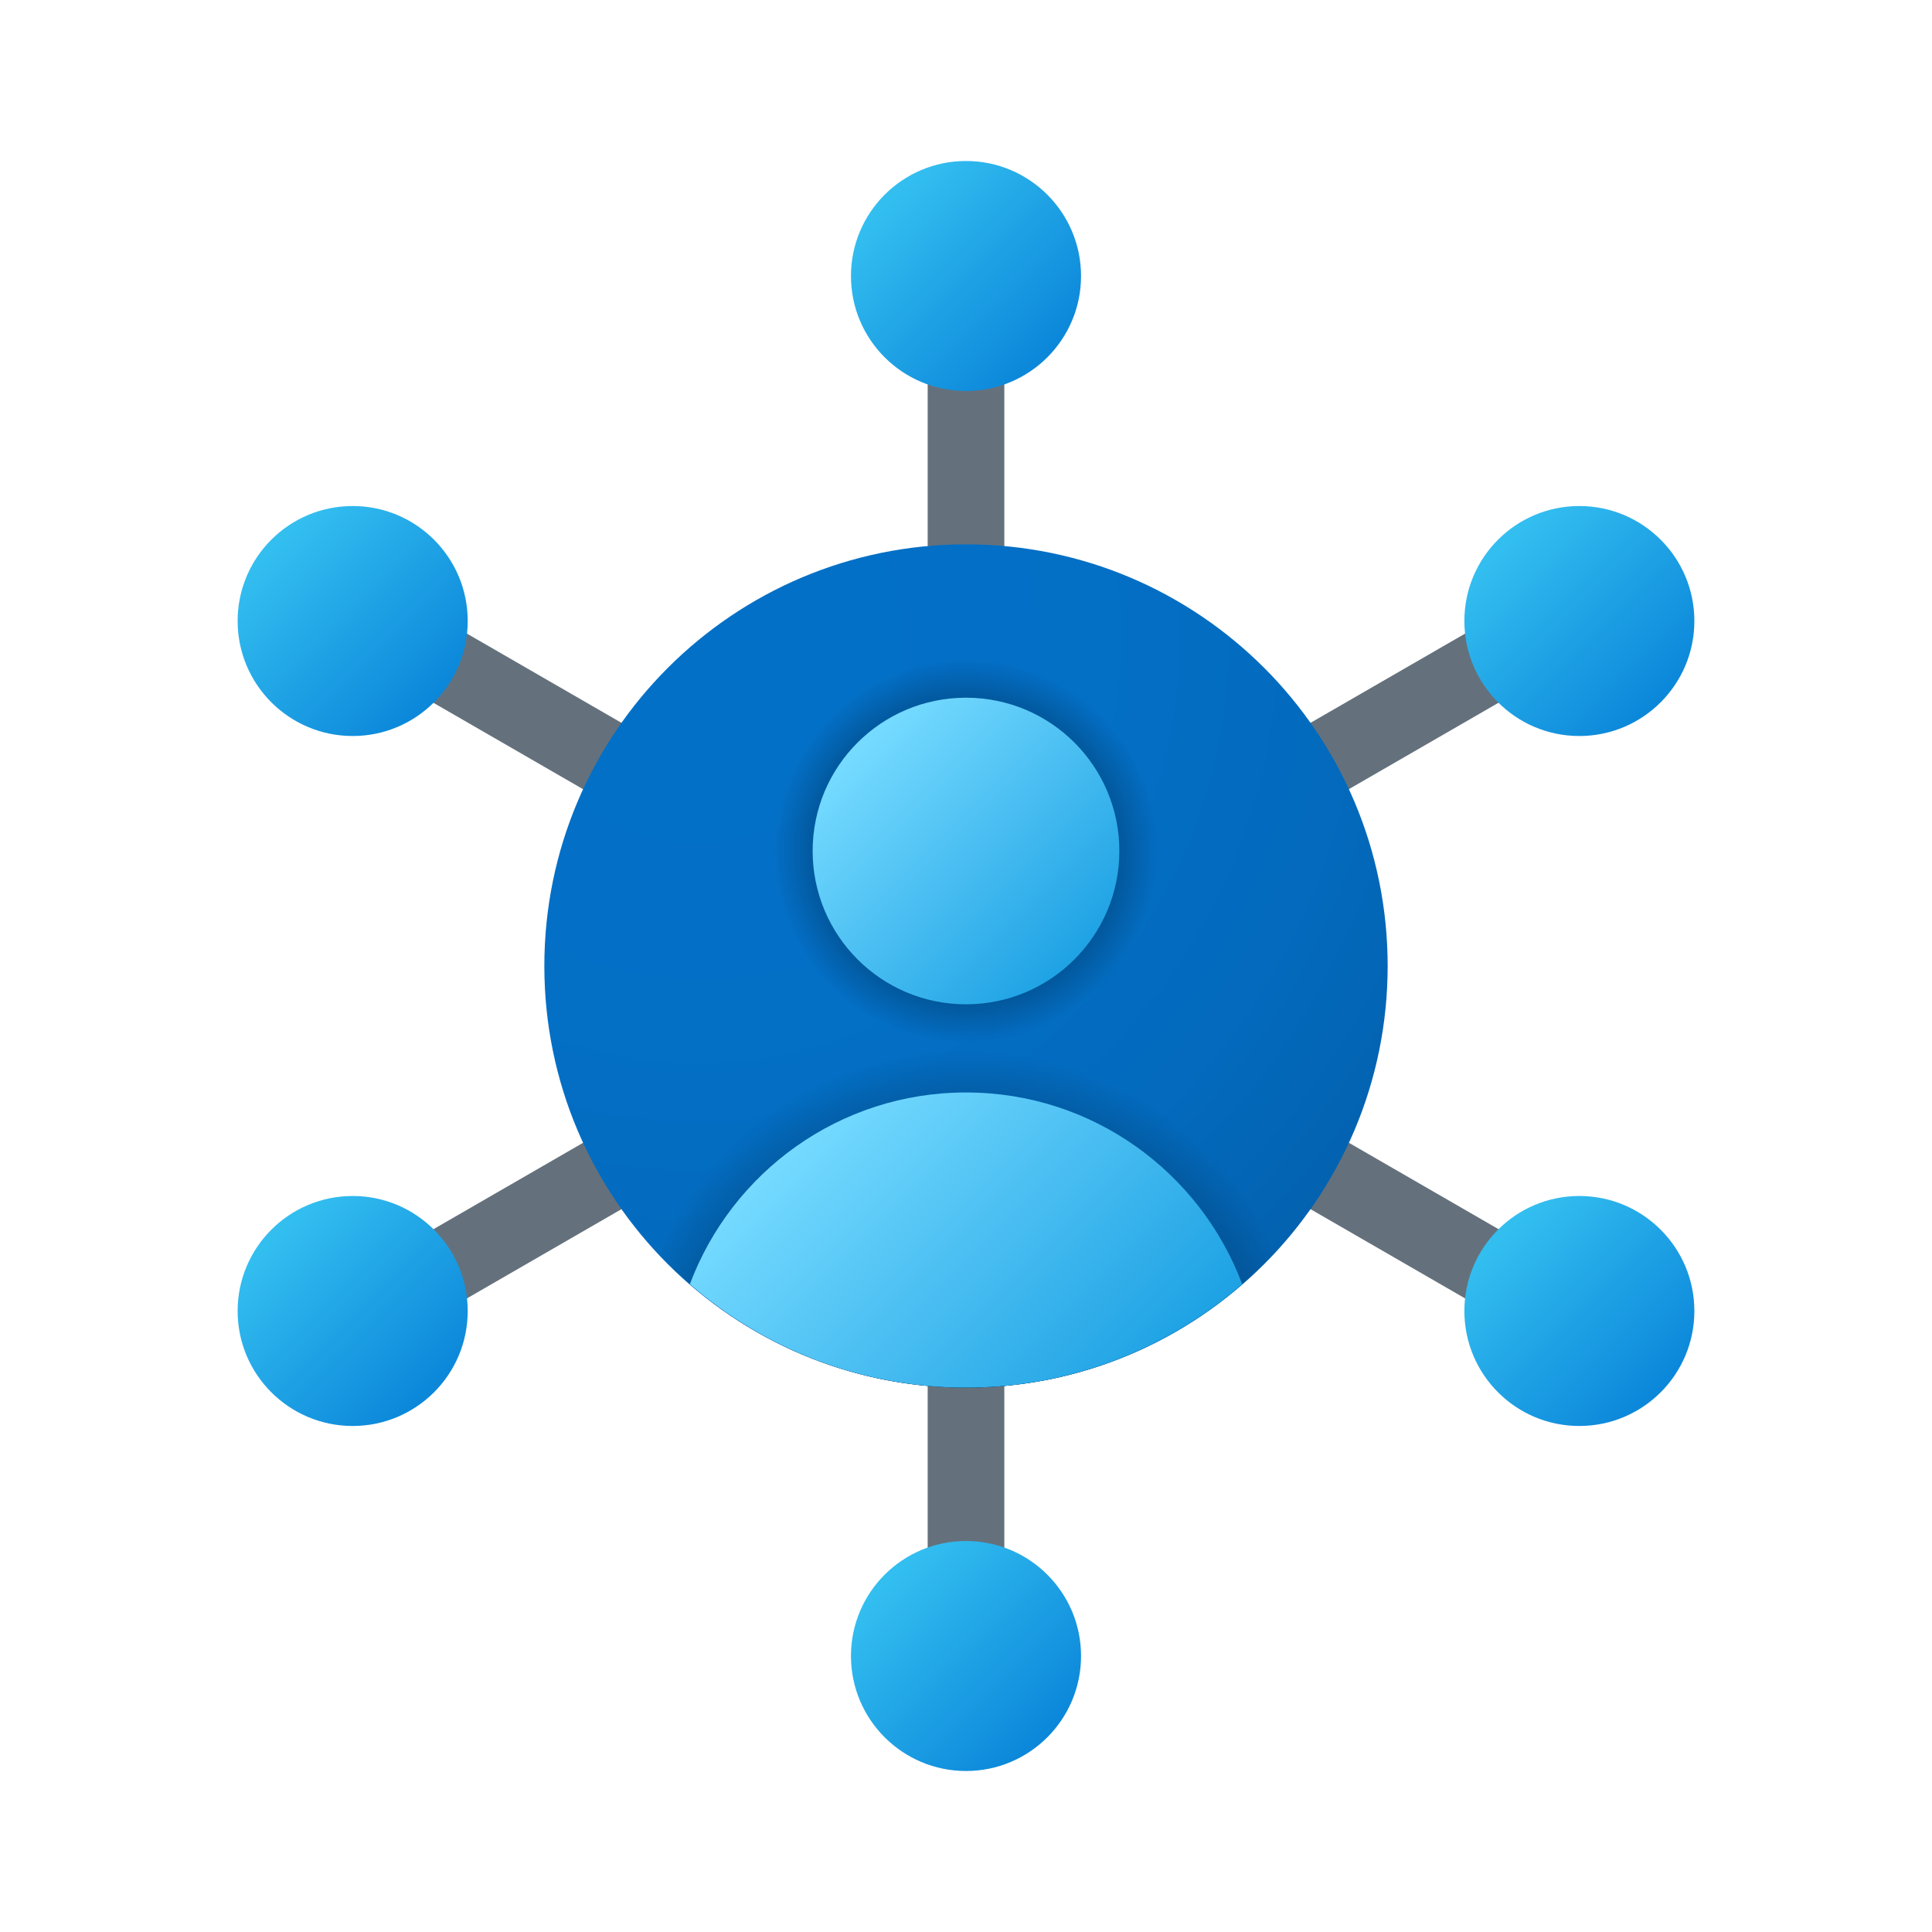 <svg width="24" height="24" viewBox="0 0 24 24" fill="none" xmlns="http://www.w3.org/2000/svg">
<path d="M19.185 7.302L4.339 15.873L4.815 16.698L19.661 8.126L19.185 7.302Z" fill="#64717C"/>
<path d="M4.339 8.127L19.185 16.698L19.661 15.873L4.815 7.302L4.339 8.127Z" fill="#64717C"/>
<path d="M12.476 20.571V3.429H11.524V20.571H12.476Z" fill="#64717C"/>
<path d="M12 4.857C12.789 4.857 13.429 4.218 13.429 3.429C13.429 2.64 12.789 2 12 2C11.211 2 10.571 2.64 10.571 3.429C10.571 4.218 11.211 4.857 12 4.857Z" fill="url(#paint0_linear_40_1263)"/>
<path d="M4.381 9.143C5.17 9.143 5.81 8.503 5.81 7.714C5.81 6.925 5.17 6.286 4.381 6.286C3.592 6.286 2.952 6.925 2.952 7.714C2.952 8.503 3.592 9.143 4.381 9.143Z" fill="url(#paint1_linear_40_1263)"/>
<path d="M4.381 17.714C5.17 17.714 5.81 17.075 5.81 16.286C5.81 15.497 5.17 14.857 4.381 14.857C3.592 14.857 2.952 15.497 2.952 16.286C2.952 17.075 3.592 17.714 4.381 17.714Z" fill="url(#paint2_linear_40_1263)"/>
<path d="M19.619 9.143C20.408 9.143 21.048 8.503 21.048 7.714C21.048 6.925 20.408 6.286 19.619 6.286C18.83 6.286 18.191 6.925 18.191 7.714C18.191 8.503 18.83 9.143 19.619 9.143Z" fill="url(#paint3_linear_40_1263)"/>
<path d="M19.619 17.714C20.408 17.714 21.048 17.075 21.048 16.286C21.048 15.497 20.408 14.857 19.619 14.857C18.83 14.857 18.191 15.497 18.191 16.286C18.191 17.075 18.83 17.714 19.619 17.714Z" fill="url(#paint4_linear_40_1263)"/>
<path d="M12 22C12.789 22 13.429 21.36 13.429 20.571C13.429 19.782 12.789 19.143 12 19.143C11.211 19.143 10.571 19.782 10.571 20.571C10.571 21.36 11.211 22 12 22Z" fill="url(#paint5_linear_40_1263)"/>
<path d="M17.238 12C17.238 14.893 14.893 17.238 12 17.238C9.107 17.238 6.762 14.893 6.762 12C6.762 9.107 9.107 6.762 12 6.762C14.893 6.762 17.238 9.107 17.238 12Z" fill="url(#paint6_radial_40_1263)"/>
<path d="M12 17.238C13.518 17.238 14.88 16.589 15.837 15.557C15.189 14.081 13.716 13.048 12 13.048C10.284 13.048 8.811 14.081 8.163 15.557C9.12 16.589 10.482 17.238 12 17.238Z" fill="url(#paint7_radial_40_1263)"/>
<path d="M12 12.952C13.315 12.952 14.381 11.886 14.381 10.571C14.381 9.256 13.315 8.19 12 8.19C10.685 8.19 9.619 9.256 9.619 10.571C9.619 11.886 10.685 12.952 12 12.952Z" fill="url(#paint8_radial_40_1263)"/>
<path d="M12 12.476C13.052 12.476 13.905 11.623 13.905 10.571C13.905 9.519 13.052 8.667 12 8.667C10.948 8.667 10.095 9.519 10.095 10.571C10.095 11.623 10.948 12.476 12 12.476Z" fill="url(#paint9_linear_40_1263)"/>
<path d="M12 17.238C13.313 17.238 14.511 16.751 15.431 15.952C14.909 14.562 13.572 13.571 12 13.571C10.428 13.571 9.091 14.562 8.57 15.952C9.489 16.751 10.687 17.238 12 17.238Z" fill="url(#paint10_linear_40_1263)"/>
<defs>
<linearGradient id="paint0_linear_40_1263" x1="11.053" y1="2.481" x2="13.053" y2="4.482" gradientUnits="userSpaceOnUse">
<stop stop-color="#33BEF0"/>
<stop offset="1" stop-color="#0A85D9"/>
</linearGradient>
<linearGradient id="paint1_linear_40_1263" x1="3.434" y1="6.767" x2="5.435" y2="8.768" gradientUnits="userSpaceOnUse">
<stop stop-color="#33BEF0"/>
<stop offset="1" stop-color="#0A85D9"/>
</linearGradient>
<linearGradient id="paint2_linear_40_1263" x1="3.434" y1="15.339" x2="5.435" y2="17.339" gradientUnits="userSpaceOnUse">
<stop stop-color="#33BEF0"/>
<stop offset="1" stop-color="#0A85D9"/>
</linearGradient>
<linearGradient id="paint3_linear_40_1263" x1="18.672" y1="6.767" x2="20.672" y2="8.768" gradientUnits="userSpaceOnUse">
<stop stop-color="#33BEF0"/>
<stop offset="1" stop-color="#0A85D9"/>
</linearGradient>
<linearGradient id="paint4_linear_40_1263" x1="18.672" y1="15.339" x2="20.672" y2="17.339" gradientUnits="userSpaceOnUse">
<stop stop-color="#33BEF0"/>
<stop offset="1" stop-color="#0A85D9"/>
</linearGradient>
<linearGradient id="paint5_linear_40_1263" x1="11.053" y1="19.624" x2="13.053" y2="21.625" gradientUnits="userSpaceOnUse">
<stop stop-color="#33BEF0"/>
<stop offset="1" stop-color="#0A85D9"/>
</linearGradient>
<radialGradient id="paint6_radial_40_1263" cx="0" cy="0" r="1" gradientUnits="userSpaceOnUse" gradientTransform="translate(8.641 7.912) scale(10.558)">
<stop stop-color="#0370C8"/>
<stop offset="0.484" stop-color="#036FC5"/>
<stop offset="0.775" stop-color="#036ABD"/>
<stop offset="1" stop-color="#0362B0"/>
</radialGradient>
<radialGradient id="paint7_radial_40_1263" cx="0" cy="0" r="1" gradientUnits="userSpaceOnUse" gradientTransform="translate(12 17.266) scale(4.227)">
<stop/>
<stop offset="1" stop-opacity="0"/>
</radialGradient>
<radialGradient id="paint8_radial_40_1263" cx="0" cy="0" r="1" gradientUnits="userSpaceOnUse" gradientTransform="translate(12 10.571) scale(2.381)">
<stop/>
<stop offset="1" stop-opacity="0"/>
</radialGradient>
<linearGradient id="paint9_linear_40_1263" x1="10.708" y1="9.279" x2="13.365" y2="11.937" gradientUnits="userSpaceOnUse">
<stop stop-color="#75DAFF"/>
<stop offset="1" stop-color="#1EA2E4"/>
</linearGradient>
<linearGradient id="paint10_linear_40_1263" x1="10.169" y1="13.888" x2="13.804" y2="17.524" gradientUnits="userSpaceOnUse">
<stop stop-color="#75DAFF"/>
<stop offset="1" stop-color="#1EA2E4"/>
</linearGradient>
</defs>
</svg>
